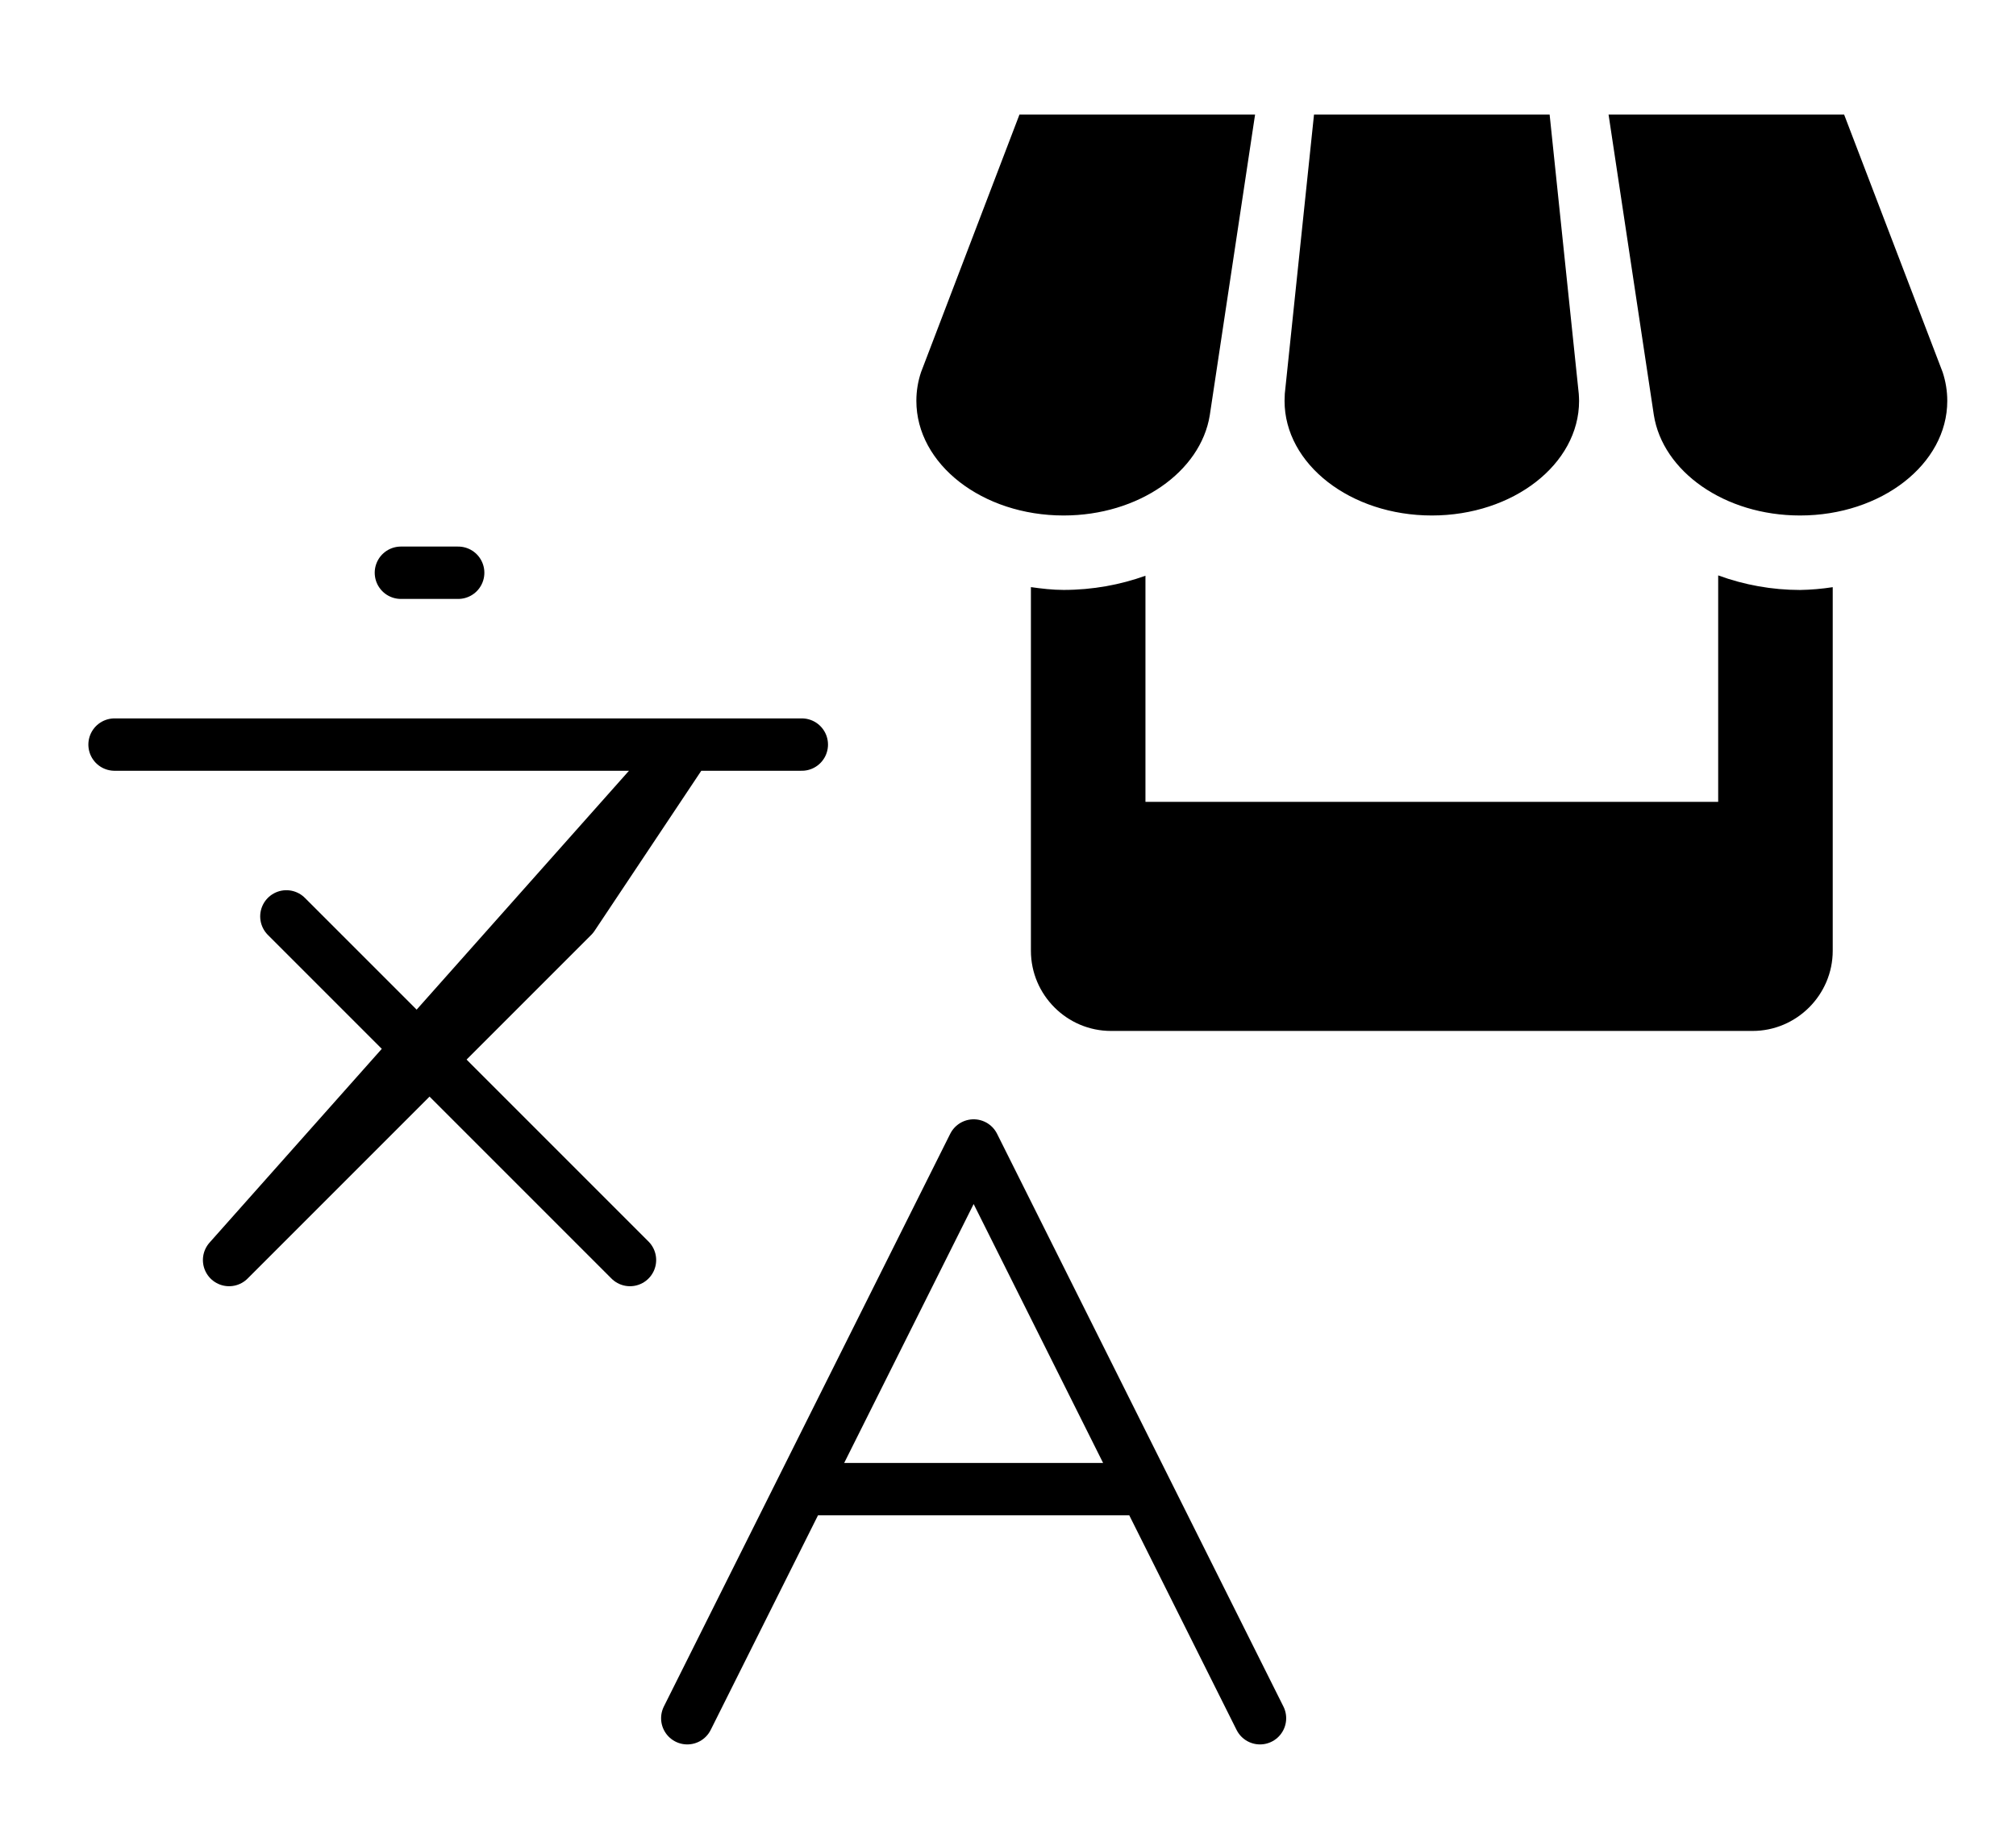 <svg width="77" height="70" viewBox="0 0 77 70" fill="none" xmlns="http://www.w3.org/2000/svg">
<path d="M10.938 35L24.062 48.125M4.375 28.438H30.625M15.312 21.875H17.5M48.125 65.625L37.188 43.75L26.25 65.625M30.625 56.875H43.75M8.75 48.125L21.875 35L26.25 28.438L8.75 48.125Z" stroke="black" stroke-width="2" stroke-linecap="round" stroke-linejoin="round"/>
<path d="M46.207 15.859L47.937 4.375H38.938L35.177 14.219C35.061 14.569 35 14.932 35 15.312C35 17.727 37.516 19.688 40.624 19.688C43.49 19.688 45.859 18.016 46.207 15.859ZM54.688 19.688C57.794 19.688 60.312 17.727 60.312 15.312C60.312 15.223 60.305 15.133 60.301 15.048L59.187 4.375H50.188L49.072 15.039C49.067 15.13 49.064 15.221 49.063 15.312C49.063 17.727 51.581 19.688 54.688 19.688ZM65.625 21.976V30.625H43.75V21.989C42.792 22.334 41.737 22.531 40.624 22.531C40.197 22.531 39.784 22.481 39.375 22.424V36.312C39.375 37.997 40.751 39.375 42.433 39.375H66.938C68.622 39.375 70 37.995 70 36.312V22.426C69.587 22.49 69.169 22.526 68.751 22.533C67.684 22.532 66.626 22.343 65.625 21.976V21.976ZM74.2 14.219L70.435 4.375H61.438L63.166 15.842C63.503 18.008 65.872 19.688 68.751 19.688C71.857 19.688 74.375 17.727 74.375 15.312C74.375 14.932 74.314 14.569 74.2 14.219Z" fill="black"/>
</svg>
